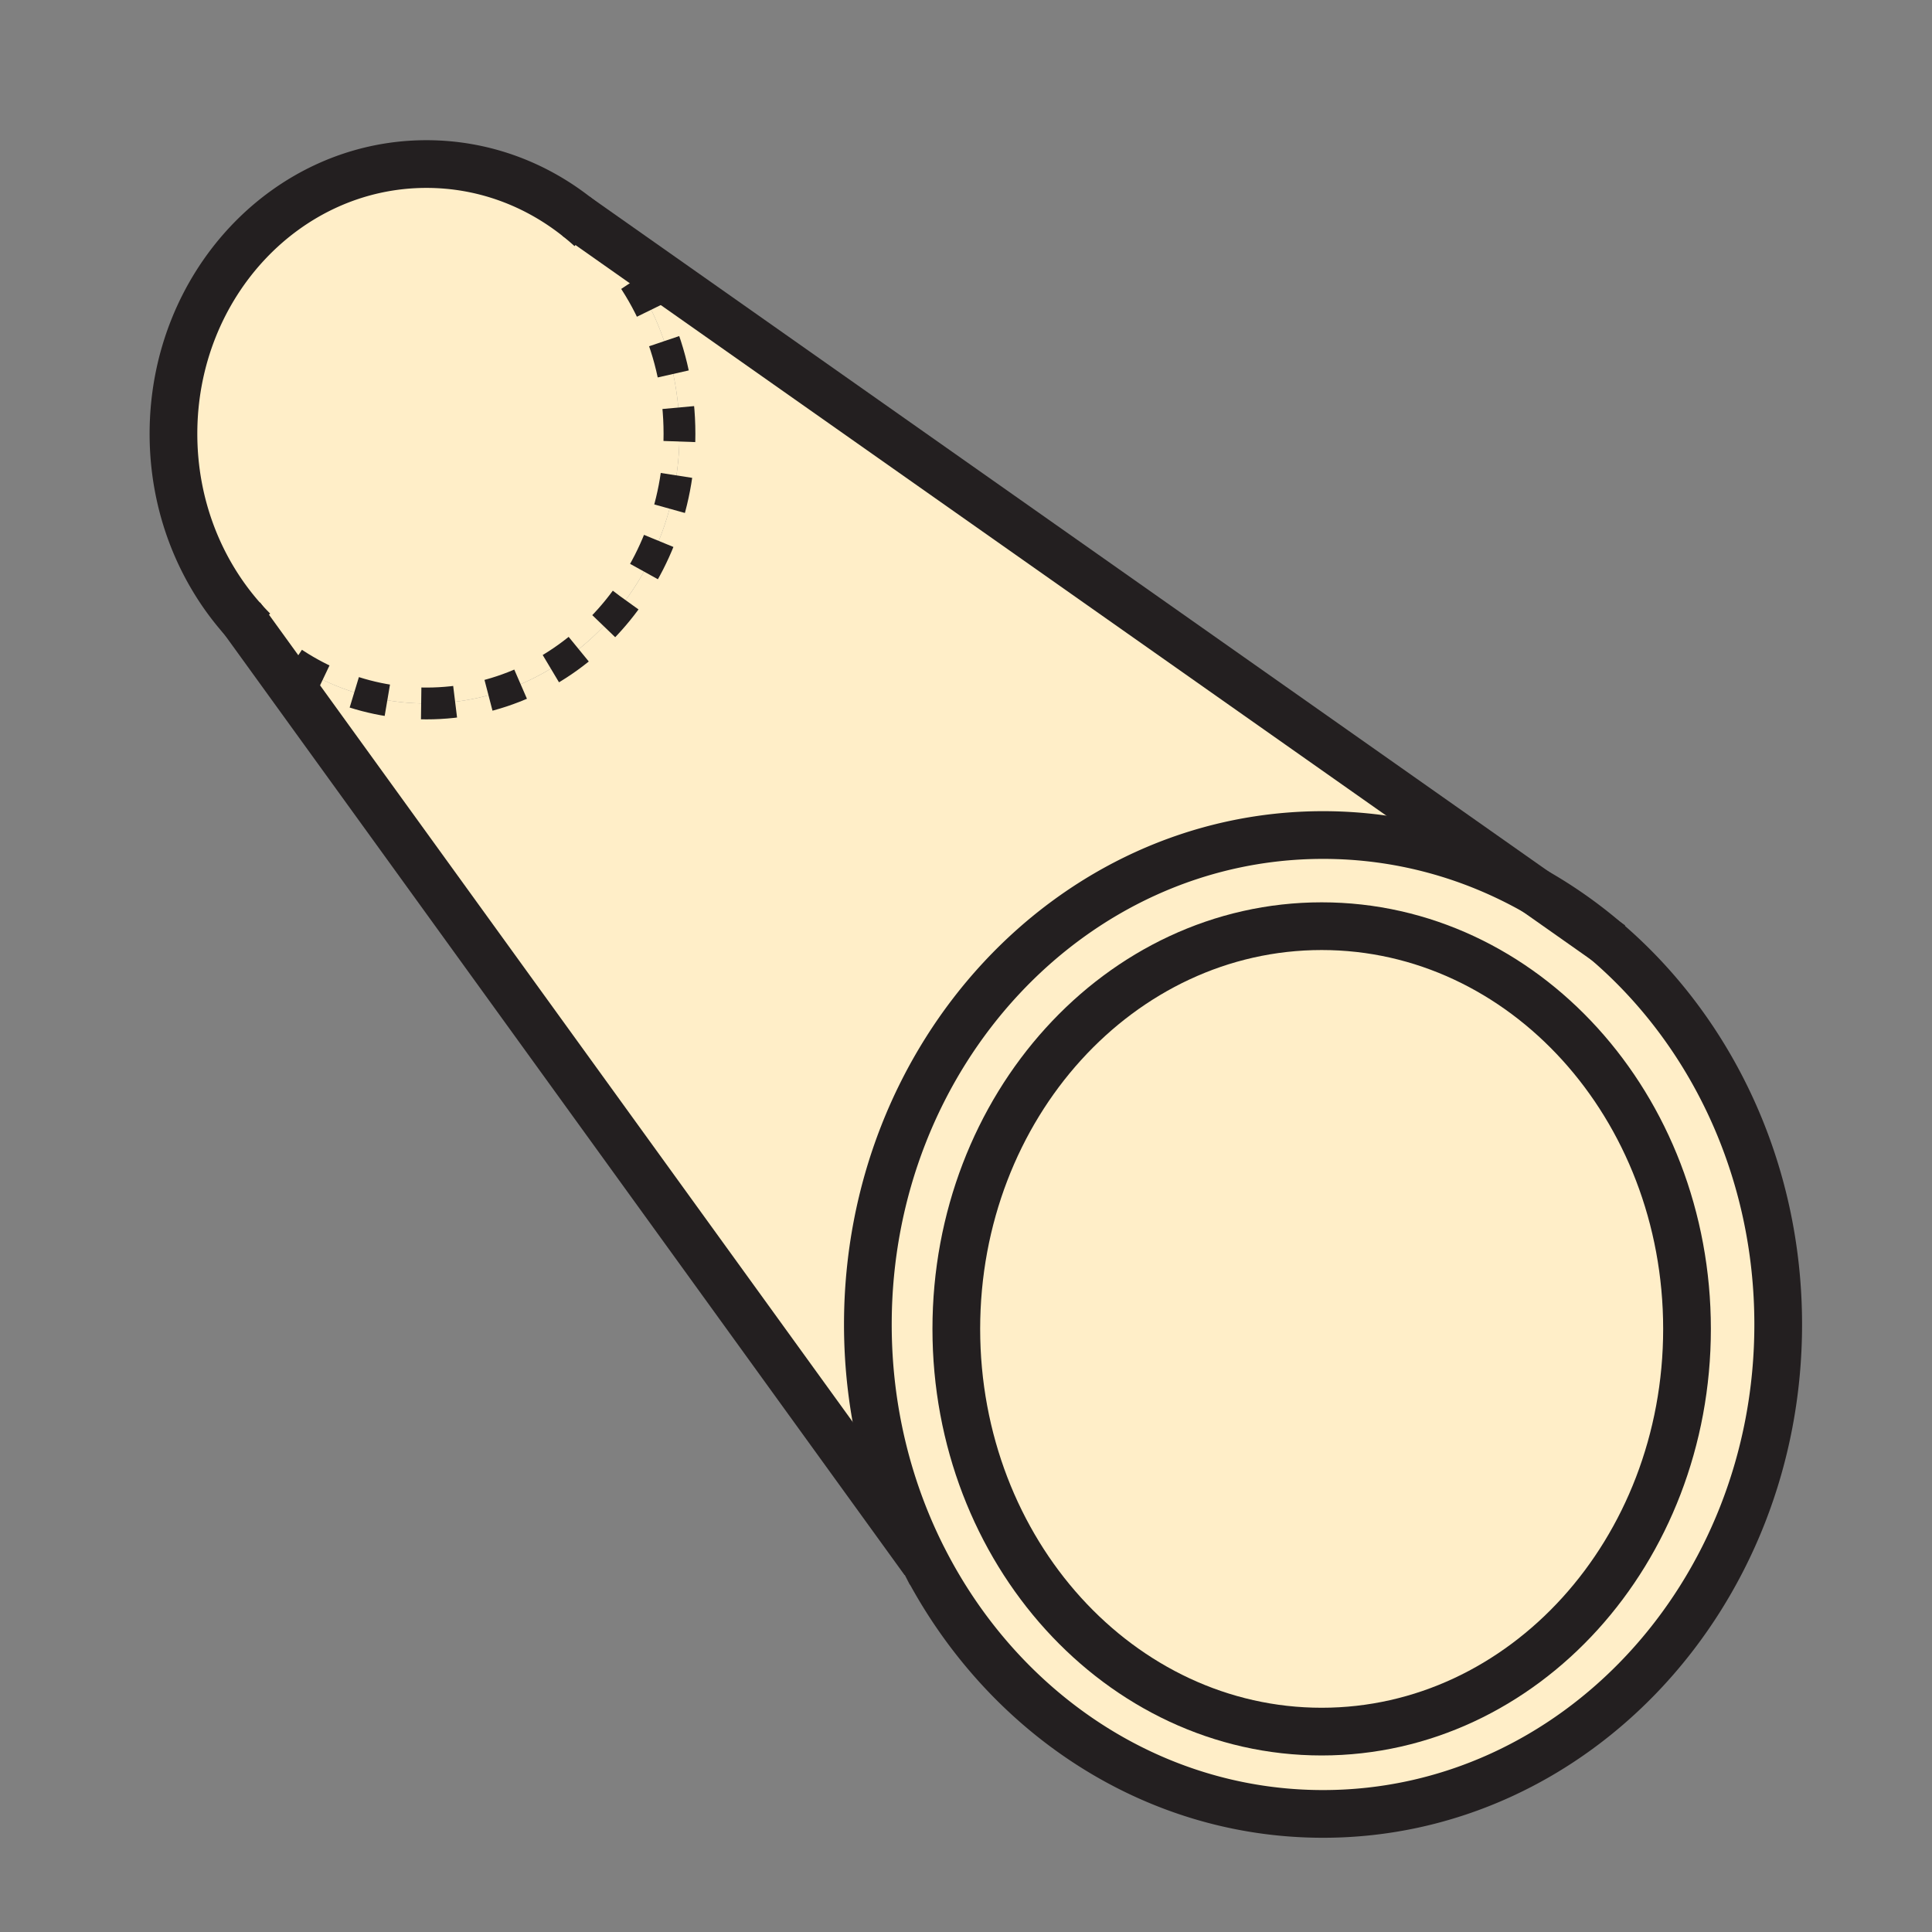 <svg height="850.394" viewBox="0 0 850.394 850.394" width="850.394" xmlns="http://www.w3.org/2000/svg"><rect x="0" y="0" width="850.394" height="850.394" fill="#808080" stroke="none"/><g fill="#ffeec8"><path d="m253.79 95.36c2.11 1.65 4.15 3.39 6.14 5.19 23.96 21.77 39.15 54.18 39.15 90.38 0 65.56-49.86 118.71-111.37 118.71-29.49 0-56.3-12.22-76.23-32.16a112.46 112.46 0 0 1 -4.49-4.77c-18.99-21.29-30.64-50.09-30.64-81.78 0-65.56 49.86-118.72 111.36-118.72 24.74 0 47.6 8.6 66.08 23.15z"/><path d="m253.79 95.36 422.15 297.08c-27.931-15.89-59.78-24.89-93.58-24.89-110.66 0-200.36 96.45-200.36 215.44 0 37.729 9.02 73.2 24.87 104.04l-.2.109-299.68-414.429c1.45 1.63 2.95 3.23 4.49 4.77 19.93 19.94 46.74 32.16 76.23 32.16 61.51 0 111.37-53.15 111.37-118.71 0-36.2-15.19-68.61-39.15-90.38-1.99-1.8-4.03-3.54-6.14-5.19z"/><path d="m706.96 414.27c46.15 39.46 75.74 100.37 75.74 168.72 0 118.979-89.681 215.43-200.34 215.43-75.57 0-141.36-44.979-175.48-111.39h-.01c-15.85-30.84-24.87-66.31-24.87-104.04 0-118.99 89.7-215.44 200.36-215.44 33.8 0 65.649 9 93.58 24.89zm35.6 170.67c0-97.921-71.989-177.271-160.81-177.271-88.81 0-160.82 79.35-160.82 177.271 0 97.89 72.01 177.25 160.82 177.25 88.82 0 160.81-79.36 160.81-177.25z"/><path d="m581.75 407.67c88.82 0 160.81 79.35 160.81 177.271 0 97.89-71.989 177.25-160.81 177.25-88.81 0-160.82-79.36-160.82-177.25 0-97.921 72.01-177.271 160.82-177.271z"/></g><g fill="none"><g stroke="#231f20"><path d="m259.93 100.55c23.96 21.77 39.15 54.18 39.15 90.38 0 65.56-49.86 118.71-111.37 118.71-29.49 0-56.3-12.22-76.23-32.16" stroke-dasharray="14.973" stroke-width="14"/><g stroke-width="21"><path d="m111.48 277.48a112.46 112.46 0 0 1 -4.49-4.77c-18.99-21.29-30.64-50.09-30.64-81.78 0-65.56 49.86-118.72 111.36-118.72 24.74 0 47.6 8.6 66.08 23.15 2.11 1.65 4.15 3.39 6.14 5.19m447.03 313.72c46.15 39.46 75.74 100.37 75.74 168.72 0 118.979-89.681 215.43-200.34 215.43-75.57 0-141.36-44.979-175.48-111.39h-.01c-15.85-30.84-24.87-66.31-24.87-104.04 0-118.99 89.7-215.44 200.36-215.44 33.8 0 65.649 9 93.58 24.89a199.52 199.52 0 0 1 31.02 21.83z"/><path d="m253.53 95.18.26.18 422.15 297.08 31.02 21.83 2.33 1.64m-302.62 271.23-299.68-414.43-1.01-1.4m636.58 313.63c0 97.89-71.989 177.25-160.81 177.25-88.81 0-160.82-79.36-160.82-177.25 0-97.921 72.01-177.271 160.82-177.271 88.82.001 160.81 79.351 160.81 177.271z"/></g></g><path d="m0 0h850.394v850.394h-850.394z"/></g></svg>